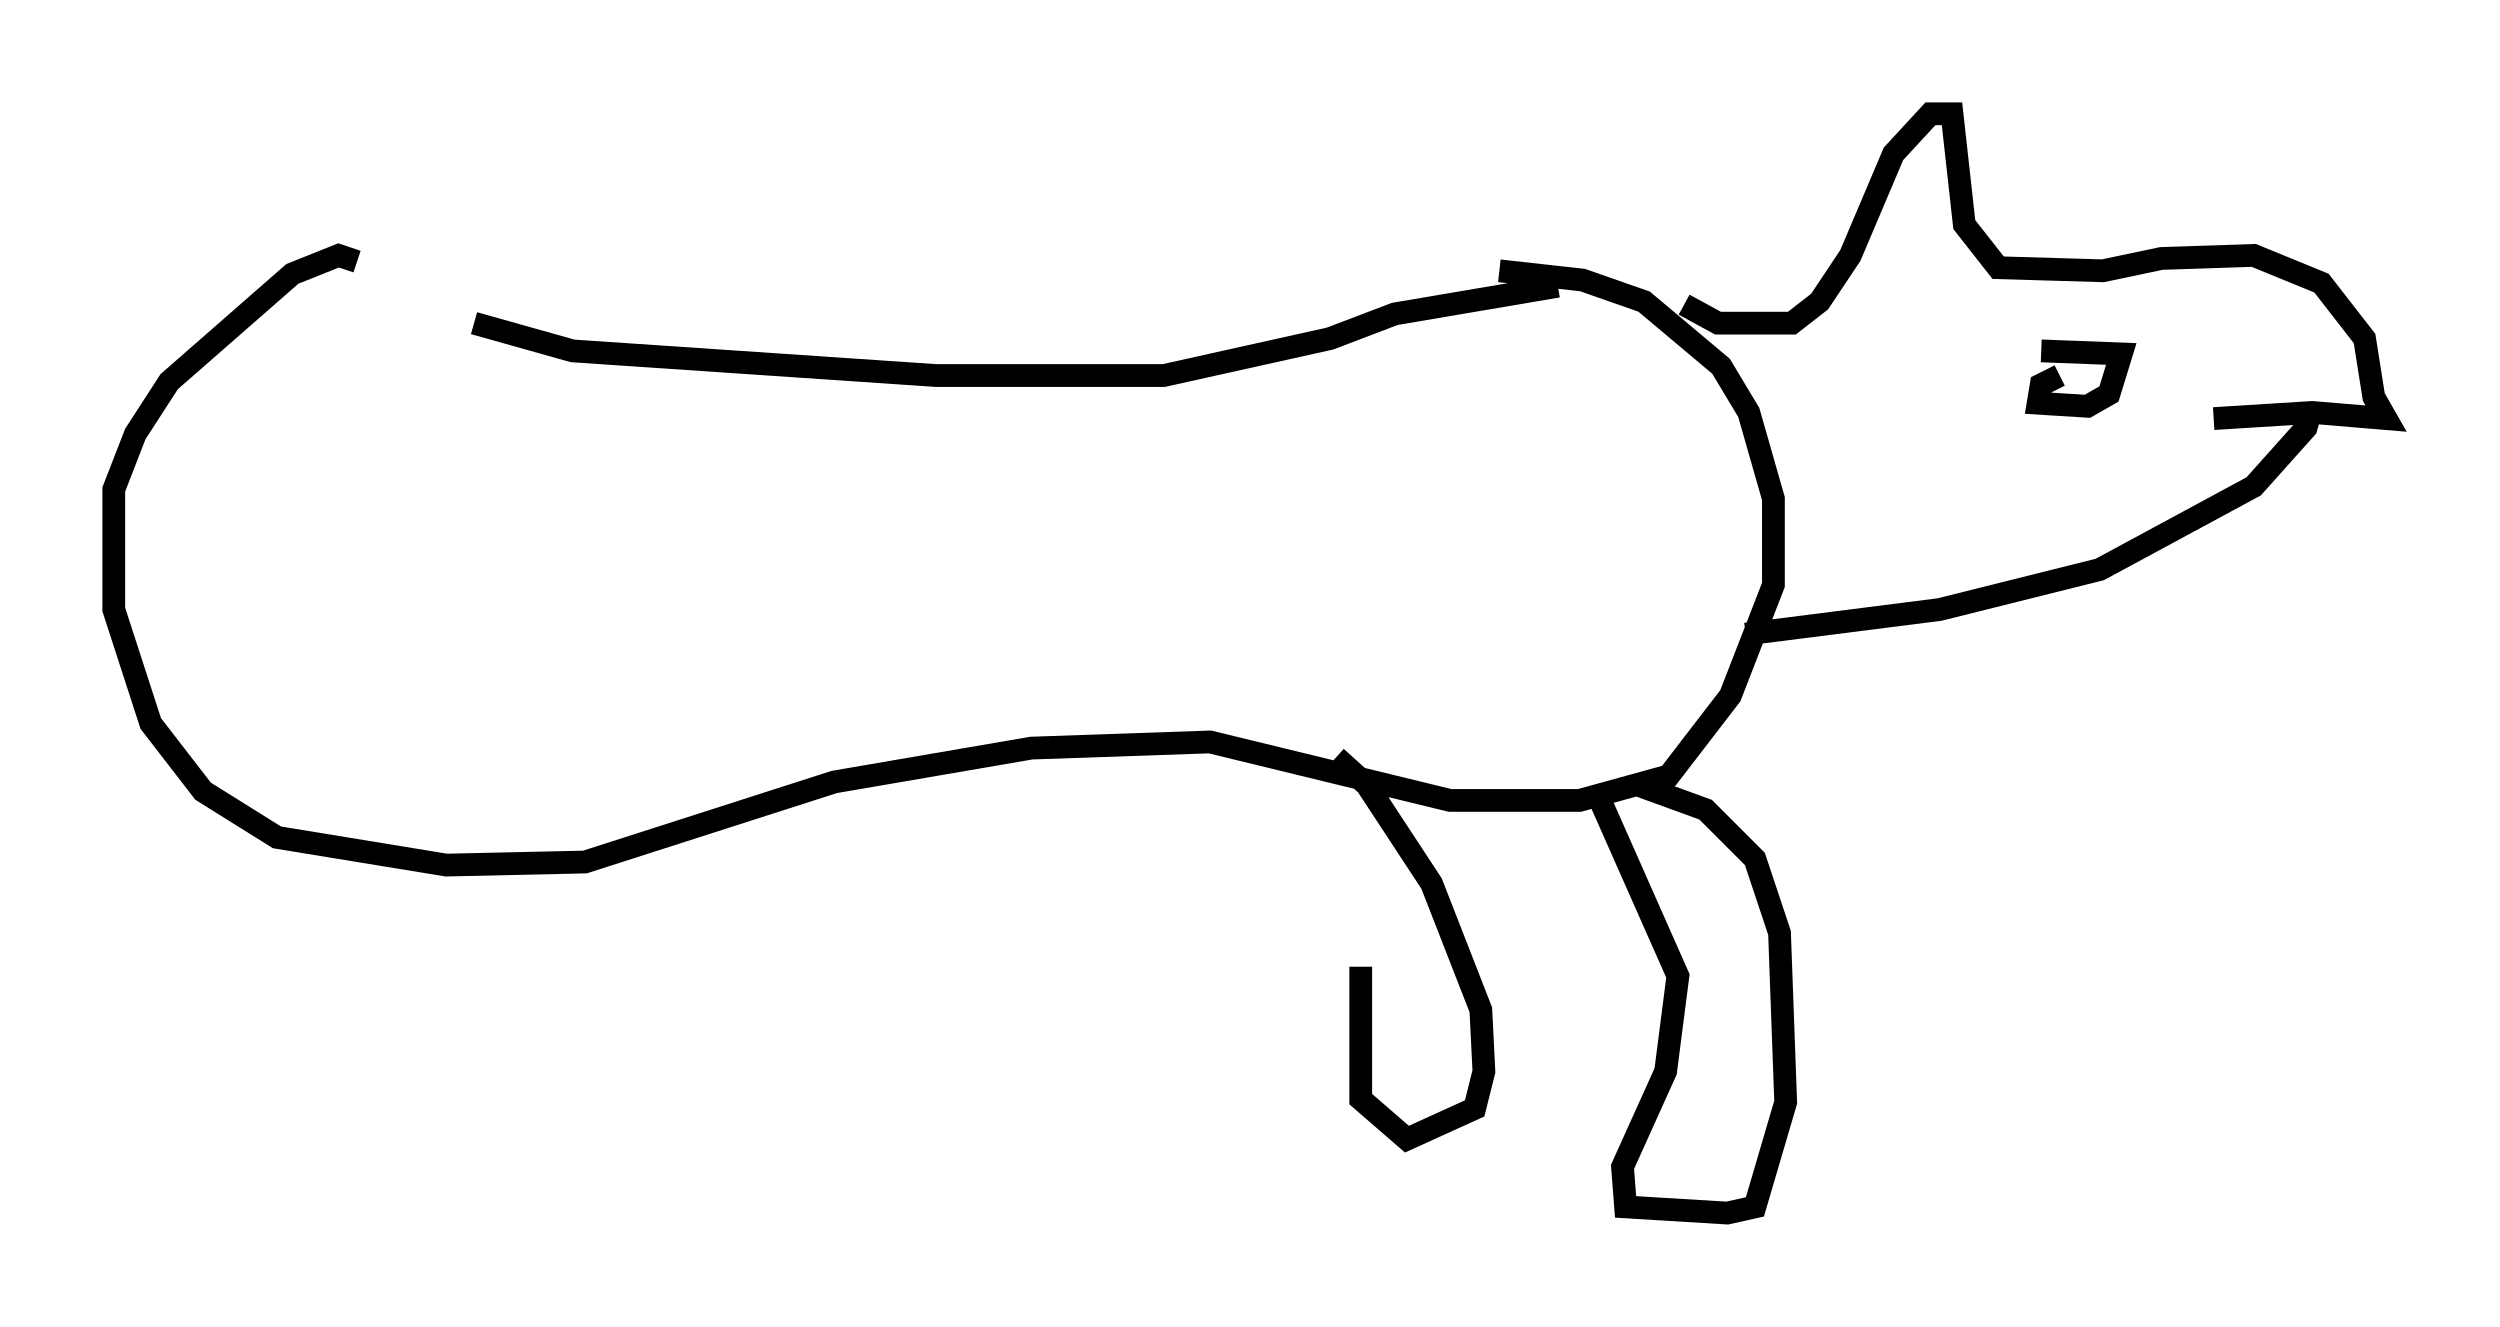 <?xml version="1.0" encoding="utf-8" ?>
<svg baseProfile="full" height="58.308" version="1.1" width="109.864" xmlns="http://www.w3.org/2000/svg" xmlns:ev="http://www.w3.org/2001/xml-events" xmlns:xlink="http://www.w3.org/1999/xlink"><defs /><rect fill="white" height="58.308" width="109.864" x="0" y="0" /><path d="M14.607, 11.225 m6.225, 2.977 l4.33, 1.218 15.967, 1.083 l10.013, 0.0 7.307, -1.624 l2.842, -1.083 7.172, -1.218 m-52.773, -1.083 l-0.812, -0.271 -2.03, 0.812 l-5.413, 4.736 -1.488, 2.3 l-0.947, 2.436 0.0, 5.277 l1.624, 5.007 2.3, 2.977 l3.248, 2.03 7.442, 1.218 l6.089, -0.135 10.961, -3.518 l8.66, -1.488 7.848, -0.271 l10.555, 2.571 5.683, 0.0 l3.924, -1.083 2.706, -3.518 l1.894, -4.871 0.0, -3.789 l-1.083, -3.789 -1.218, -2.03 l-3.383, -2.842 -2.706, -0.947 l-3.654, -0.406 m8.119, 1.488 l1.488, 0.812 3.248, 0.0 l1.218, -0.947 1.353, -2.03 l1.894, -4.465 1.624, -1.759 l0.947, 0.0 0.541, 4.871 l1.488, 1.894 4.601, 0.135 l2.571, -0.541 4.059, -0.135 l2.977, 1.218 1.894, 2.436 l0.406, 2.571 0.541, 0.947 l-3.248, -0.271 -4.33, 0.271 m4.33, -0.541 l-0.271, 0.947 -2.3, 2.571 l-6.766, 3.654 -7.036, 1.759 l-8.525, 1.083 m12.99, -12.449 l3.518, 0.135 -0.541, 1.759 l-0.947, 0.541 -2.165, -0.135 l0.135, -0.812 0.812, -0.406 m-18.538, 17.997 l2.977, 1.083 2.165, 2.165 l1.083, 3.248 0.271, 7.442 l-1.353, 4.601 -1.218, 0.271 l-4.465, -0.271 -0.135, -1.759 l1.894, -4.195 0.541, -4.195 l-3.654, -8.254 m-11.367, -1.353 l1.353, 1.218 2.842, 4.33 l2.165, 5.548 0.135, 2.706 l-0.406, 1.624 -2.977, 1.353 l-2.03, -1.759 0.0, -5.819 " fill="none" stroke="black" stroke-width="1" /></svg>